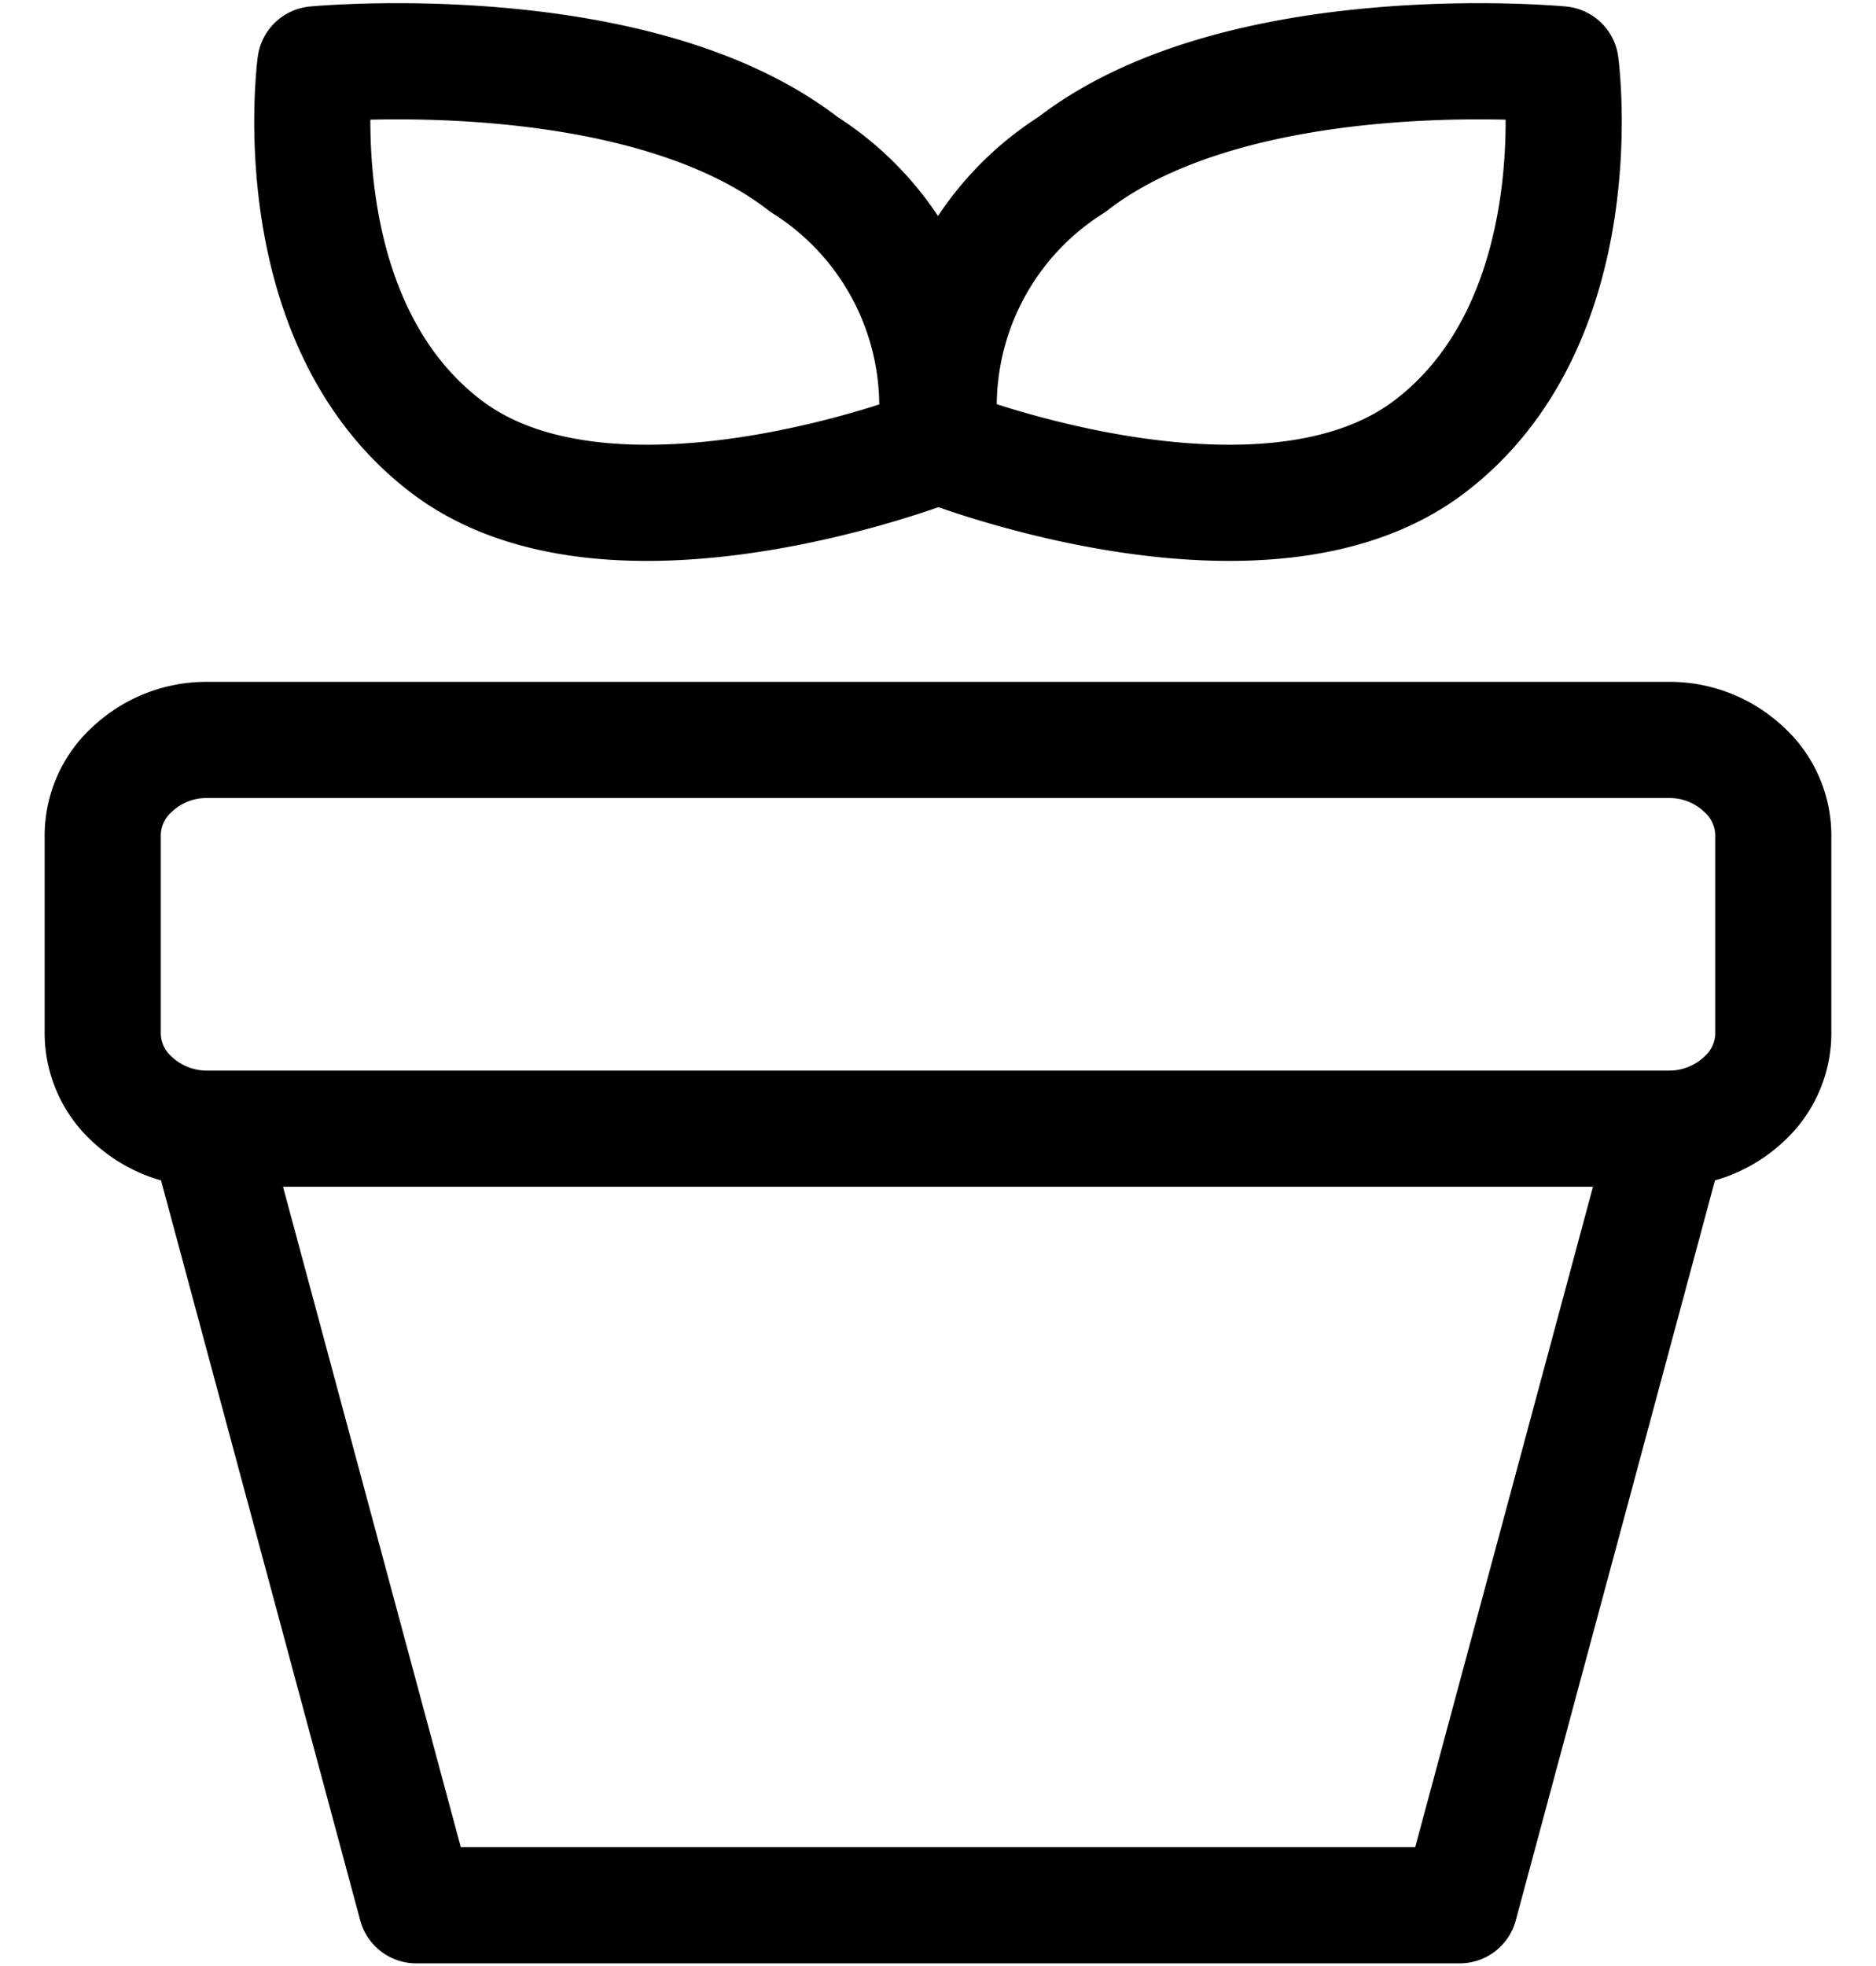 <svg id="Layer_1" data-name="Layer 1" xmlns="http://www.w3.org/2000/svg" viewBox="0 0 21 22"><defs><style>.cls-1{fill:none;stroke:#000;stroke-linecap:round;stroke-linejoin:round;stroke-width:1.3px;}</style></defs><title>ICONO</title><path class="cls-1" d="M18.68,12.63a1.22,1.22,0,0,0,.83-.32,1,1,0,0,0,.34-.77V9.37a1,1,0,0,0-.34-.77,1.21,1.21,0,0,0-.83-.32H2.32a1.21,1.21,0,0,0-.83.32,1,1,0,0,0-.34.77v2.17a1,1,0,0,0,.34.77,1.22,1.22,0,0,0,.83.32m16.36,0H2.32m16.36,0-2.34,8.69H4.66L2.32,12.63M10.46,5S6.86,6.41,5,5,3.53.72,3.53.72,7.12.38,9,1.84A3.2,3.2,0,0,1,10.46,5Zm.09,0S14.14,6.41,16,5,17.47.72,17.47.72,13.88.38,12,1.84A3.2,3.2,0,0,0,10.54,5Z"/></svg>